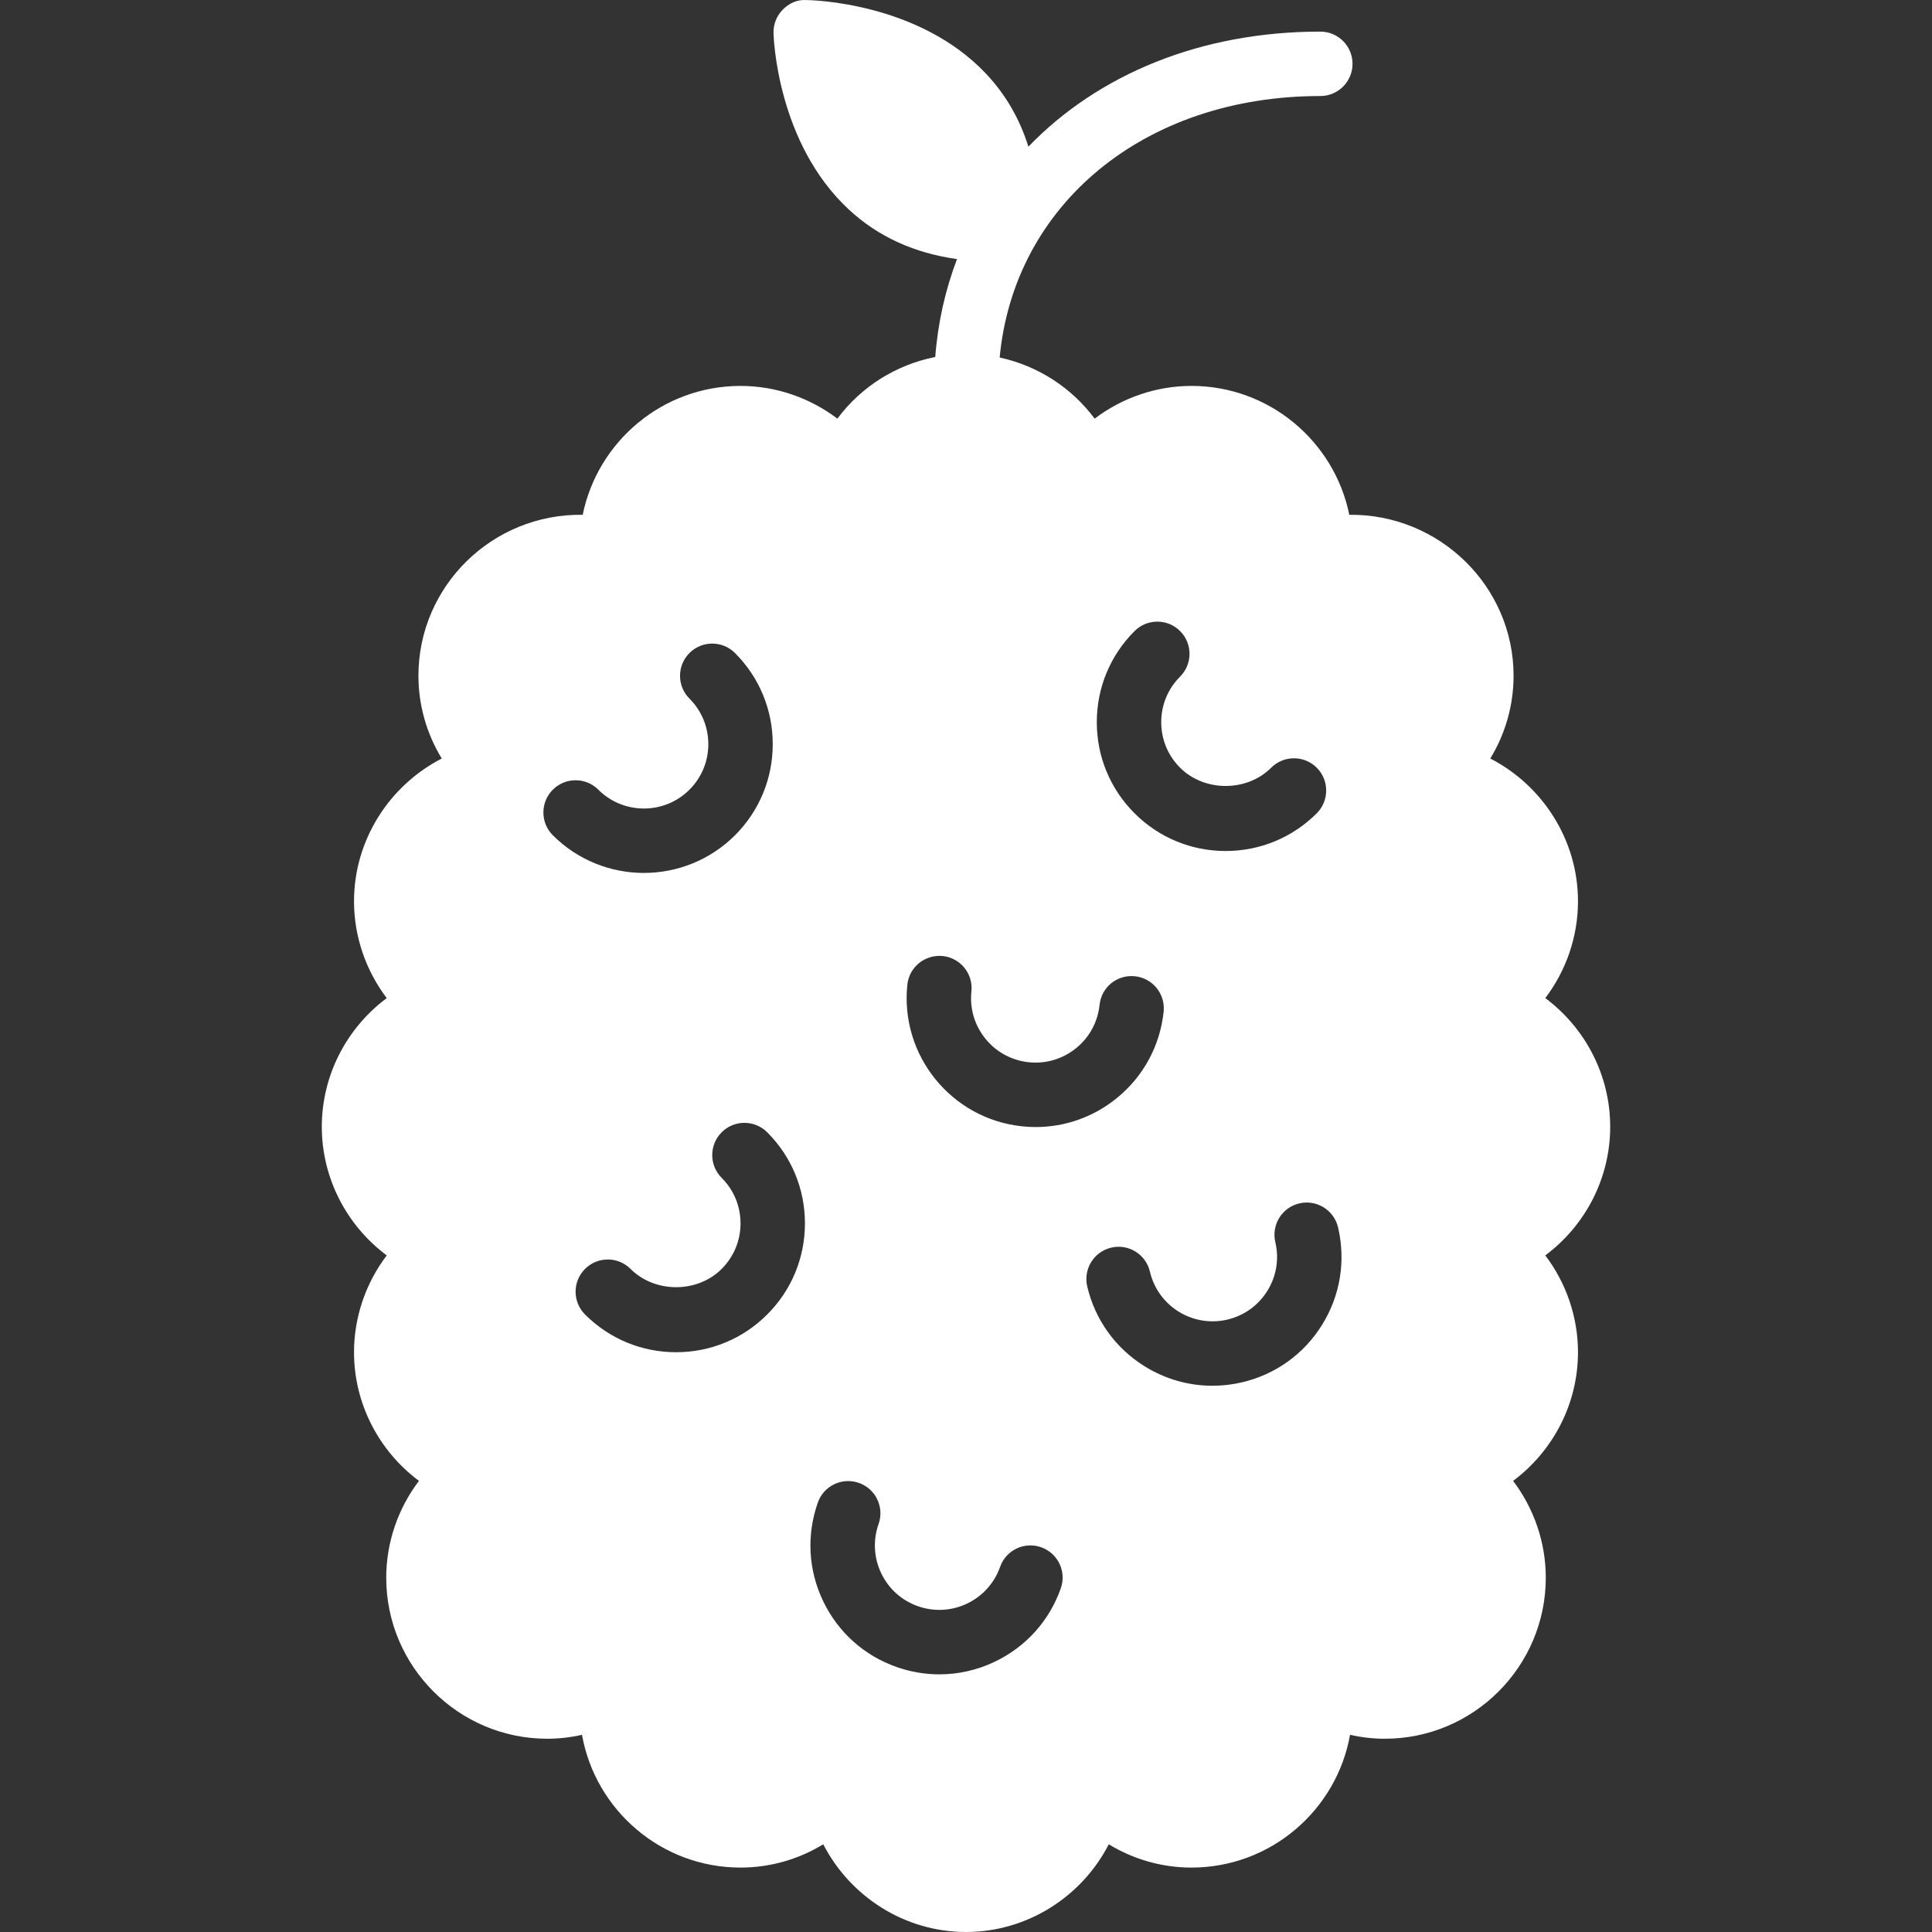 <?xml version="1.0" encoding="iso-8859-1"?>
<!-- Uploaded to: SVG Repo, www.svgrepo.com, Generator: SVG Repo Mixer Tools -->
<svg fill="#FFFFFF" height="800px" width="800px" version="1.1" id="Layer_1" xmlns="http://www.w3.org/2000/svg" xmlns:xlink="http://www.w3.org/1999/xlink" 
	 viewBox="0 0 511.843 511.843" xml:space="preserve">
<rect x="0" y="0" width="511.843" height="511.843" fill="#333333" stroke="none"/>
<g>
	<g>
		<path d="M418.055,358.243c0-9.327-3.115-18.33-8.661-25.651c10.615-7.91,17.195-20.463,17.195-34.082
			c0-13.619-6.579-26.172-17.195-34.082c5.547-7.322,8.661-16.324,8.661-25.651c0-16.222-9.361-30.686-23.236-37.82
			c4.002-6.562,6.17-14.114,6.17-21.914c0.009-23.808-19.772-42.931-43.52-42.658c-3.959-19.456-21.205-34.142-41.813-34.142
			c-9.327,0-18.33,3.123-25.651,8.67c-6.135-8.252-15.095-14.012-25.165-16.196c3.814-40.568,38.349-69.274,84.949-69.274
			c4.719,0,8.533-3.823,8.533-8.533s-3.814-8.533-8.533-8.533c-31.898,0-59.008,11.486-77.338,30.481
			c-2.278-7.305-5.99-13.764-11.196-19.294c-17.911-19.046-46.507-19.541-47.718-19.55c-2.372-0.145-4.54,0.887-6.161,2.543
			c-1.621,1.647-2.509,3.883-2.449,6.195c0.026,1.186,0.939,29.141,19.985,46.788c7.808,7.236,17.442,11.546,28.629,13.099
			c-3.081,8.09-5.06,16.759-5.768,25.941c-10.377,2.048-19.635,7.876-25.924,16.333c-7.33-5.547-16.324-8.67-25.66-8.67
			c-20.608,0-37.845,14.686-41.813,34.142c-23.91-0.341-43.52,18.85-43.52,42.658c0,7.799,2.176,15.352,6.178,21.914
			c-13.875,7.134-23.245,21.598-23.245,37.82c0,9.327,3.123,18.33,8.67,25.651c-10.615,7.902-17.203,20.463-17.203,34.082
			c0,13.619,6.588,26.172,17.203,34.082c-5.547,7.322-8.67,16.324-8.67,25.651c0,13.619,6.588,26.172,17.203,34.082
			c-5.547,7.322-8.67,16.324-8.67,25.651c0,23.526,19.149,42.667,42.667,42.667c3.089,0,6.178-0.358,9.199-1.041
			c3.55,19.968,21.035,35.174,42.001,35.174c7.799,0,15.352-2.167,21.914-6.17c7.134,13.867,21.598,23.236,37.82,23.236
			c16.23,0,30.694-9.37,37.828-23.236c6.562,4.002,14.106,6.17,21.905,6.17c20.975,0,38.46-15.206,42.01-35.174
			c3.021,0.683,6.11,1.041,9.19,1.041c23.526,0,42.667-19.14,42.667-42.667c0-9.327-3.115-18.33-8.661-25.651
			C411.476,384.415,418.055,371.862,418.055,358.243z M300.576,167.19c3.328-3.336,8.73-3.336,12.066,0
			c3.328,3.328,3.328,8.73,0,12.066c-3.226,3.226-5.001,7.509-5.001,12.066c0,4.565,1.775,8.849,5.001,12.066
			c6.451,6.451,17.69,6.451,24.132,0c3.337-3.328,8.738-3.328,12.075,0c3.328,3.337,3.328,8.738,0,12.075
			c-6.451,6.443-15.027,9.993-24.141,9.993s-17.69-3.55-24.132-9.993c-6.451-6.451-10.001-15.019-10.001-24.141
			C290.575,182.209,294.125,173.633,300.576,167.19z M146.456,209.217c3.336-3.337,8.738-3.337,12.066,0
			c6.665,6.647,17.476,6.647,24.132,0c3.226-3.226,5.001-7.509,5.001-12.066c0-4.565-1.775-8.849-5.001-12.075
			c-3.328-3.328-3.328-8.73,0-12.066c3.328-3.337,8.738-3.337,12.075,0c6.443,6.443,9.992,15.019,9.992,24.141
			c0,9.114-3.55,17.681-9.992,24.132c-6.656,6.647-15.403,9.975-24.141,9.984c-8.738,0-17.476-3.337-24.132-9.984
			C143.128,217.946,143.128,212.545,146.456,209.217z M203.262,348.242c-6.451,6.451-15.019,10.001-24.141,10.001
			c-9.114,0-17.681-3.55-24.132-10.001c-3.328-3.337-3.328-8.738,0-12.066c3.337-3.336,8.738-3.336,12.066,0
			c6.451,6.451,17.69,6.451,24.132,0c3.226-3.226,5.001-7.509,5.001-12.066s-1.775-8.841-5.001-12.066
			c-3.328-3.328-3.328-8.738,0-12.066c3.328-3.337,8.738-3.337,12.075,0c6.443,6.443,9.992,15.019,9.992,24.132
			S209.705,341.799,203.262,348.242z M281.035,420.792c-3.029,8.602-9.233,15.497-17.459,19.43
			c-4.668,2.236-9.668,3.362-14.703,3.362c-3.831,0-7.663-0.649-11.383-1.963c-8.602-3.029-15.497-9.233-19.43-17.459
			c-3.934-8.226-4.429-17.493-1.391-26.095c1.562-4.446,6.434-6.776,10.889-5.197c4.437,1.562,6.775,6.434,5.205,10.88
			c-1.519,4.301-1.271,8.934,0.691,13.047c1.971,4.113,5.419,7.219,9.719,8.73c4.292,1.51,8.926,1.271,13.047-0.7
			c4.104-1.963,7.211-5.419,8.73-9.711c1.562-4.446,6.443-6.775,10.88-5.205C280.276,411.474,282.605,416.355,281.035,420.792z
			 M274.396,298.586c-1.212,0-2.423-0.068-3.635-0.196c-18.722-1.971-32.341-18.799-30.379-37.513
			c0.495-4.685,4.659-8.055,9.378-7.595c4.693,0.495,8.09,4.685,7.595,9.378c-0.478,4.531,0.836,8.986,3.712,12.527
			c2.867,3.541,6.946,5.751,11.477,6.229c4.514,0.486,8.986-0.845,12.527-3.712c3.541-2.859,5.76-6.938,6.229-11.469
			c0.495-4.693,4.625-8.09,9.387-7.595c4.685,0.495,8.081,4.685,7.595,9.378c-0.956,9.071-5.385,17.22-12.476,22.955
			C289.671,295.941,282.179,298.586,274.396,298.586z M350.283,350.947c-4.796,7.757-12.331,13.175-21.205,15.266
			c-2.62,0.614-5.265,0.913-7.885,0.913c-6.272,0-12.433-1.741-17.894-5.12c-7.757-4.804-13.175-12.331-15.266-21.205
			c-1.075-4.591,1.766-9.182,6.357-10.266c4.599-1.092,9.182,1.775,10.257,6.357c1.041,4.437,3.755,8.201,7.629,10.607
			c3.874,2.389,8.457,3.14,12.894,2.099c4.437-1.05,8.201-3.755,10.598-7.637c2.406-3.874,3.149-8.448,2.099-12.885
			c-1.075-4.591,1.766-9.19,6.357-10.266c4.599-1.075,9.182,1.766,10.266,6.357C356.572,334.042,355.079,343.199,350.283,350.947z"
			/>
	</g>
</g>
</svg>